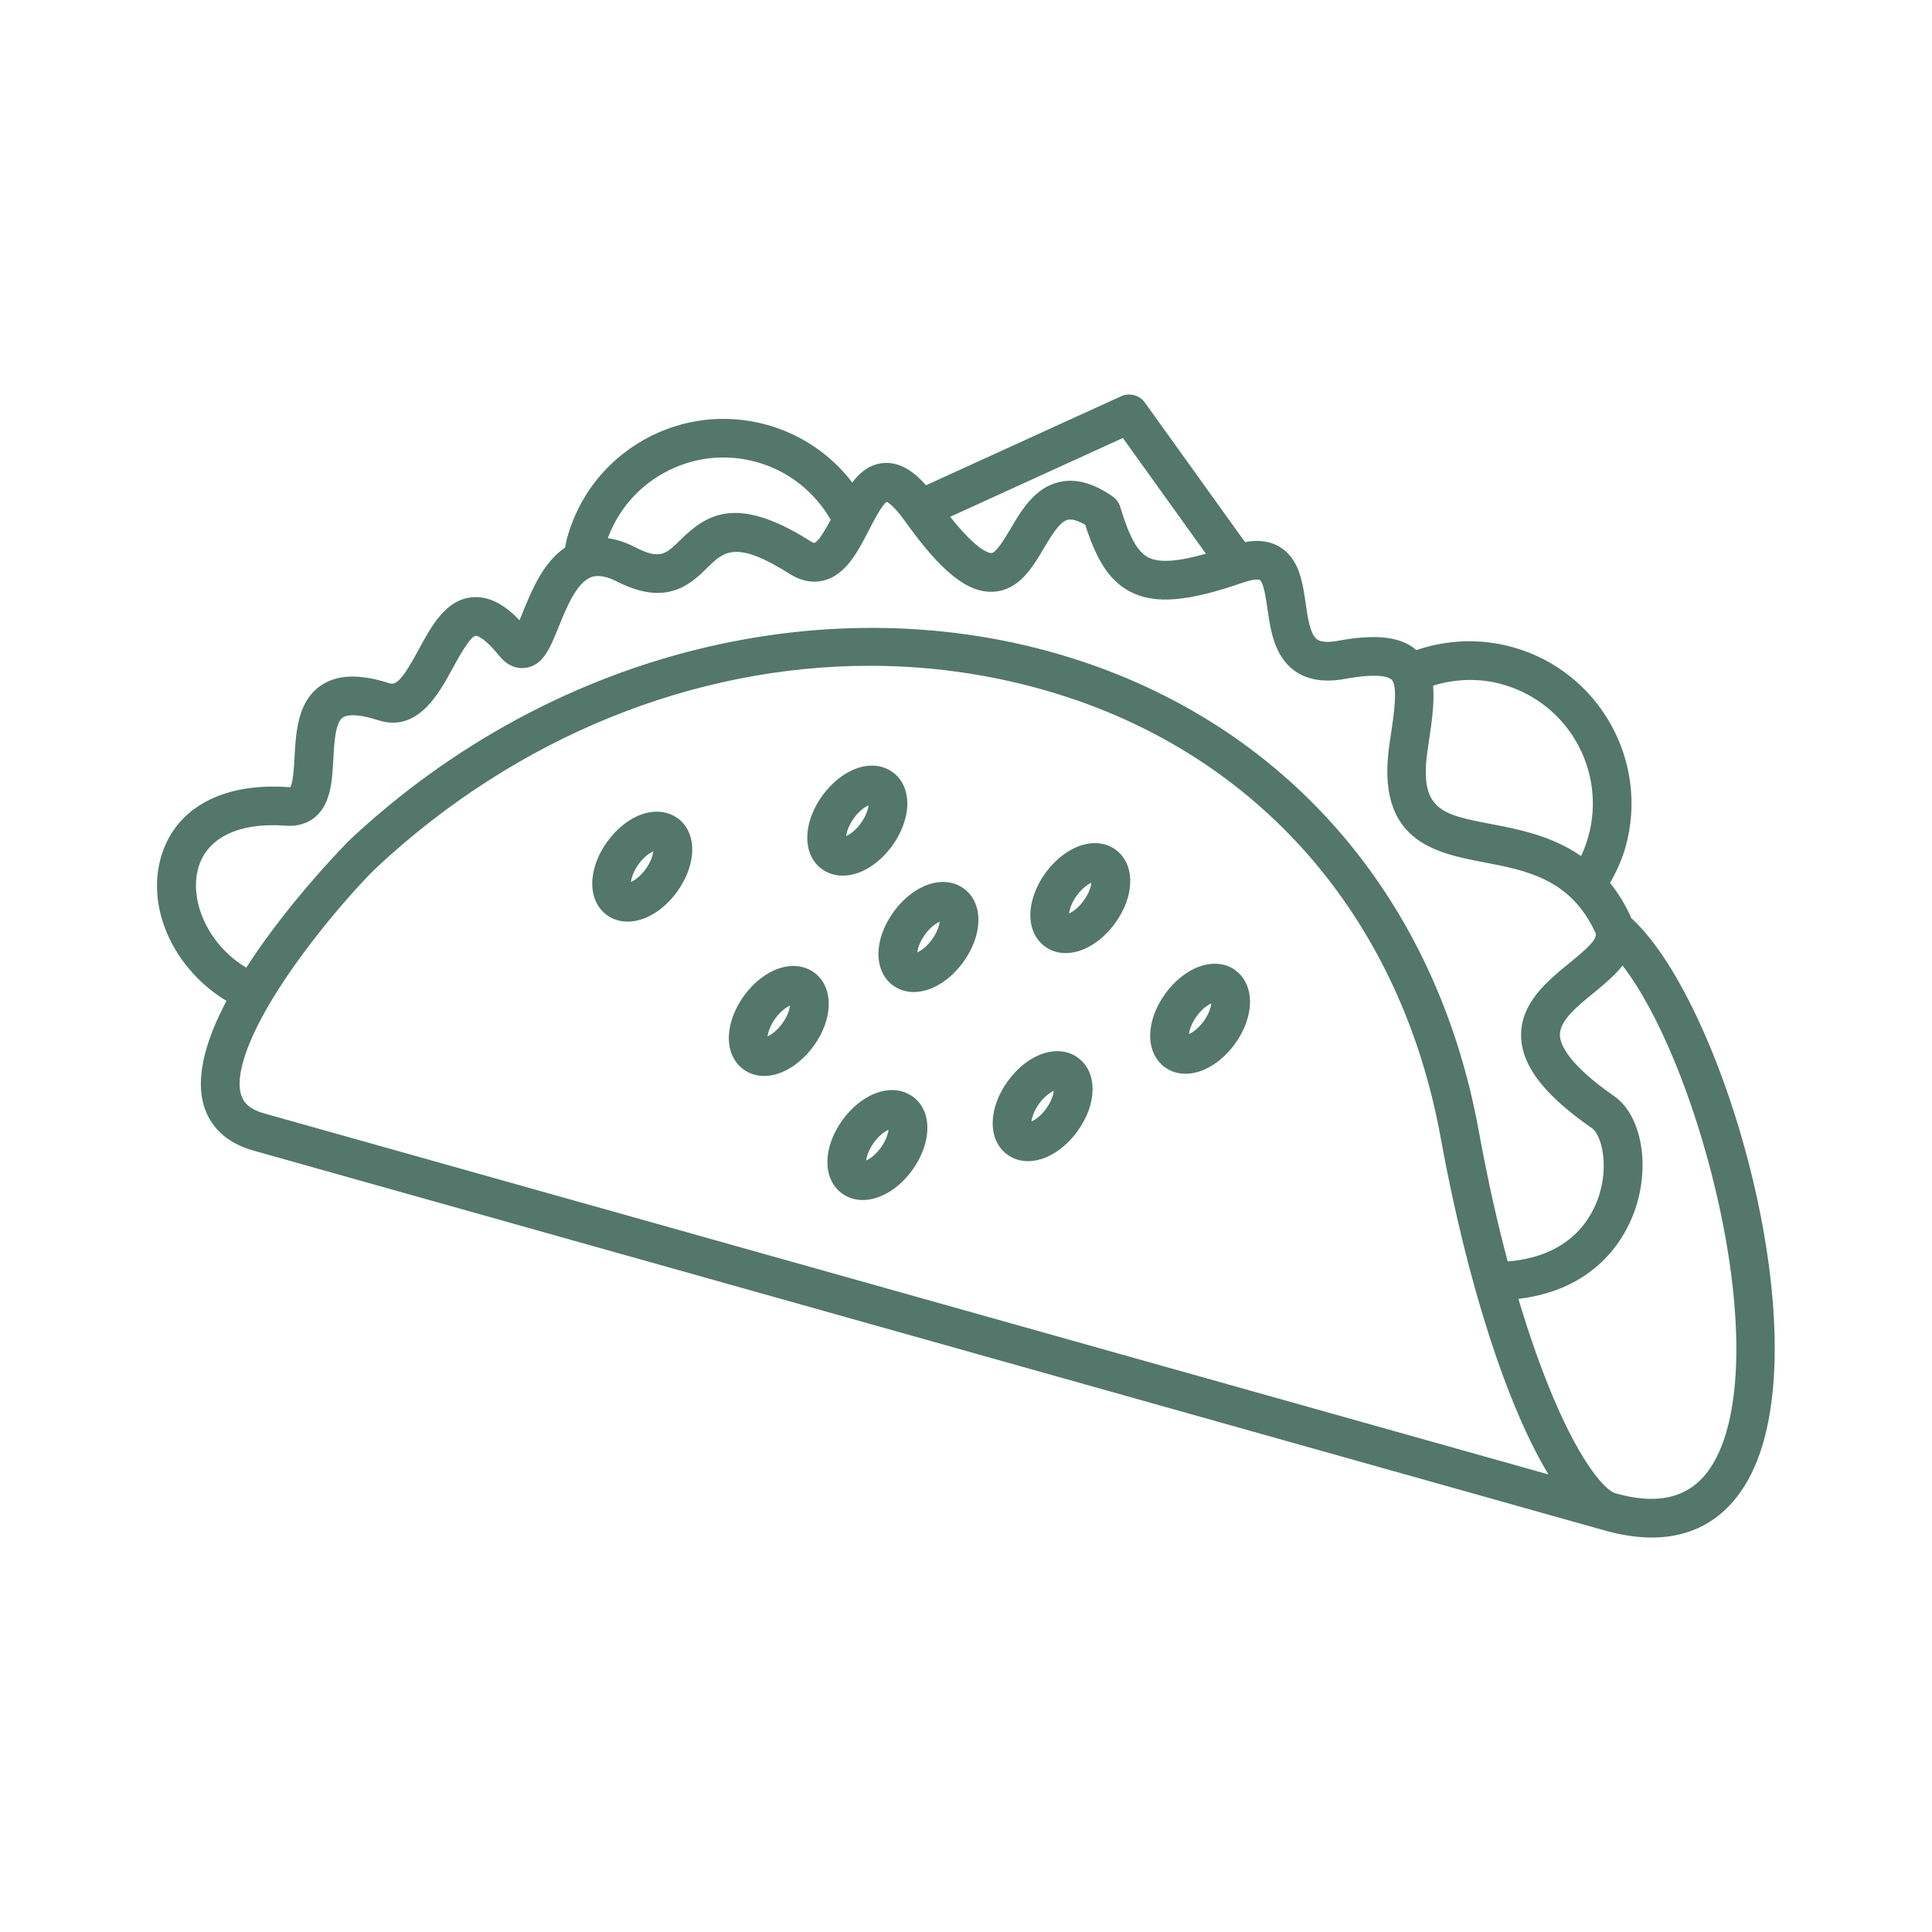 <?xml version="1.0" encoding="UTF-8"?>
<svg width="1200pt" height="1200pt" version="1.1" viewBox="0 0 1200 1200" xmlns="http://www.w3.org/2000/svg">
 <path d="m1014 570.84c-0.234-0.234-0.562-0.328-0.844-0.516-0.188-0.422-0.188-0.75-0.375-1.172-3.703-8.062-8.016-14.906-12.75-20.719 3.938-6.984 7.359-14.297 9.562-22.125 15.047-53.484-16.266-109.22-69.75-124.26-19.781-5.578-40.781-4.875-60.094 1.734-9.656-8.344-24.797-10.172-48.797-5.766-4.219 0.797-9.891 1.266-12.891-0.891-4.312-3.094-5.812-13.312-7.078-22.359-1.875-12.984-3.984-27.703-16.031-35.016-5.953-3.609-13.125-4.641-21.656-3.047l-62.203-86.672c-3.328-4.641-9.516-6.281-14.719-3.938l-121.22 55.312c-6.703-7.688-15.516-14.625-26.25-13.828-8.344 0.609-14.531 5.531-19.547 12.094-13.125-17.156-31.547-29.766-52.688-35.719-25.922-7.266-53.109-4.031-76.594 9.141s-40.406 34.688-47.719 60.609c-0.609 2.109-0.938 4.266-1.406 6.422-13.688 9.328-20.859 26.859-26.25 40.219-0.609 1.547-1.312 3.234-2.016 4.922-7.547-7.922-17.531-15.375-29.438-14.297-16.406 1.5-25.312 17.906-33.141 32.391-8.438 15.516-13.266 22.641-17.953 21.094-18.703-6.047-32.719-5.625-42.891 1.359-14.438 9.891-15.469 28.969-16.312 44.344-0.328 6.047-0.891 16.031-2.625 18.75-0.234 0-0.562 0.047-1.078 0-42.422-3.094-72.281 14.156-79.969 46.172-7.641 31.969 10.172 67.734 41.391 86.578-11.906 22.5-18.984 45.047-14.625 63 2.531 10.359 10.031 24 31.406 30l839.16 235.92c10.922 3.094 20.672 4.406 29.391 4.406 32.016 0 49.875-18.141 59.625-35.531 46.781-83.297-13.688-294.61-71.766-348.61zm-80.625-145.69c40.734 11.438 64.547 53.906 53.109 94.641-1.172 4.125-2.672 8.109-4.453 11.906-18.234-12.609-38.906-16.641-55.828-19.875-31.031-5.953-45.188-8.672-39.328-47.016l0.188-1.359c2.203-14.391 4.031-27 3.047-37.594 14.016-4.312 29.016-4.781 43.266-0.75zm-235.97-153.14 51.609 71.906c-17.672 5.016-29.062 5.766-35.812 2.297-6.656-3.422-11.719-12.516-17.438-31.453-0.797-2.578-2.438-4.828-4.641-6.375-11.953-8.297-22.734-11.297-32.906-9.047-15.375 3.328-23.766 17.578-30.516 29.016-3.328 5.625-8.906 15.047-11.953 15.188-0.844 0.047-8.016-0.469-25.594-22.547l107.25-48.938zm-285.52 21.984c17.859-10.031 38.578-12.516 58.312-6.938 19.406 5.438 35.766 18.375 45.75 35.766-3.188 6-7.641 13.688-10.172 14.391 0 0-0.75-0.047-2.391-1.078-45.844-29.016-64.453-16.828-80.953-0.609-8.859 8.719-12.516 12.328-28.125 4.266-5.812-3-11.391-4.734-16.781-5.531 6.328-17.062 18.281-31.266 34.359-40.266zm-289.13 246.66c4.734-19.875 24.75-30.047 54.844-27.797 9.188 0.656 15.188-2.719 18.516-5.672 9.422-8.297 10.172-22.219 10.922-35.719 0.562-10.078 1.219-22.641 5.906-25.828 1.594-1.125 6.984-3.141 21.891 1.688 24.516 7.922 37.734-16.406 46.453-32.484 3.188-5.859 10.641-19.594 14.203-19.922 1.219-0.141 6.094 1.875 14.484 12.281 6 7.453 12.328 8.25 16.594 7.594 10.828-1.594 15.047-12.141 20.438-25.453 4.688-11.625 11.109-27.516 20.25-30.891 4.078-1.5 9.469-0.562 16.031 2.766 31.078 15.938 46.031 1.219 55.969-8.531 10.312-10.125 17.719-17.438 51.281 3.797 8.953 5.672 16.594 5.297 21.469 3.984 13.547-3.703 20.719-17.672 27.703-31.219 2.812-5.484 7.969-15.469 11.016-17.531 1.125 0.516 4.781 2.766 11.062 11.531 22.594 31.734 39 45 54.938 44.297 16.078-0.656 24.703-15.234 31.594-26.953 4.641-7.781 9.844-16.641 15-17.766 2.531-0.562 6.328 0.562 10.781 3.188 6.328 19.734 13.828 34.312 28.219 41.672 15.188 7.734 35.438 6.047 69.703-5.812h0.047c0.094-0.047 0.188-0.047 0.281-0.094 6.609-2.297 9.562-1.875 10.172-1.5 2.344 1.406 3.891 12.188 4.734 17.953 1.875 13.078 4.219 29.344 16.875 38.438 7.922 5.672 18.422 7.359 31.219 5.016 22.266-4.078 27.797-0.75 28.969 0.422 4.172 4.078 1.453 22.031-0.984 37.875l-0.188 1.359c-9.375 61.219 28.312 68.438 58.547 74.25 26.484 5.062 53.859 10.312 69.281 43.781 1.734 3.797-5.906 10.406-16.078 18.703-13.734 11.203-30.844 25.125-30.094 46.125 0.703 18.188 14.625 36.141 43.922 56.484 5.906 4.078 10.594 22.266 4.594 41.484-4.547 14.484-17.906 38.156-56.859 41.344-6.188-23.156-12.328-50.109-18-81.234-25.875-141.98-115.97-248.34-247.26-291.74-72.562-24-152.63-27.047-231.52-8.766-81.891 18.984-158.72 60.328-222.19 119.67-0.656 0.609-37.5 37.547-64.547 79.594-24.281-14.672-34.734-41.297-30.188-60.281zm41.297 150.89c-10.969-3.094-13.547-8.344-14.578-12.562-3.562-14.719 7.875-42.609 31.5-76.547 20.953-30.141 45.141-56.297 52.922-63.562 87.281-81.562 197.44-125.34 306.28-125.34 41.812 0 83.438 6.469 123.47 19.688 122.68 40.594 206.9 140.16 231.14 273.24 16.641 91.453 41.531 167.34 66.984 209.34zm900.74 216.19c-12.094 21.562-32.25 28.031-61.594 19.734-5.25-1.5-20.156-15.938-38.766-60.188-6.141-14.578-13.594-34.641-21.328-60.516 51.188-6.141 68.156-41.531 73.172-57.609 8.625-27.516 2.672-56.953-13.781-68.391-28.781-20.016-33.422-32.203-33.609-37.688-0.328-9.047 10.641-17.953 21.234-26.578 5.859-4.781 12.562-10.359 17.672-16.781 21.797 28.219 44.062 81.469 57.844 139.74 17.391 73.5 17.109 136.4-0.797 168.19zm-643.97-399.52c-6.656-4.875-15.656-5.391-24.656-1.453-6.938 3.047-13.641 8.672-18.844 15.797s-8.531 15.234-9.281 22.781c-1.031 9.75 2.203 18.188 8.906 23.016 3.797 2.766 8.203 4.078 12.891 4.078 10.406 0 21.984-6.609 30.656-18.469 5.203-7.125 8.484-15.234 9.281-22.781 1.031-9.75-2.203-18.188-8.906-23.016zm-19.828 31.641c-3.328 4.594-6.844 6.938-9.094 7.969 0.281-2.438 1.453-6.516 4.781-11.109s6.844-6.938 9.094-7.969c-0.281 2.438-1.453 6.516-4.781 11.109zm109.55-0.047c3.797 2.766 8.203 4.078 12.891 4.078 10.406 0 21.984-6.609 30.656-18.469 5.203-7.125 8.484-15.234 9.281-22.781 1.031-9.75-2.203-18.188-8.906-23.016-6.656-4.875-15.656-5.391-24.656-1.453-6.938 3.047-13.641 8.672-18.891 15.797-12.516 17.156-12.703 36.844-0.422 45.844zm19.828-31.641c3.328-4.594 6.844-6.938 9.094-7.969-0.281 2.438-1.453 6.516-4.781 11.109s-6.844 6.938-9.094 7.969c0.281-2.438 1.453-6.516 4.781-11.109zm68.25 43.734c-12.281-8.953-30.984-2.812-43.5 14.344s-12.703 36.844-0.422 45.844c3.797 2.766 8.203 4.078 12.844 4.078 10.406 0 21.984-6.609 30.656-18.469 12.516-17.156 12.703-36.844 0.422-45.844zm-19.781 31.688c-3.328 4.594-6.844 6.938-9.094 7.969 0.281-2.438 1.453-6.516 4.781-11.109s6.844-6.938 9.094-7.969c-0.281 2.438-1.453 6.516-4.781 11.109zm114.09-55.828c-6.656-4.875-15.656-5.391-24.656-1.453-6.938 3.047-13.641 8.672-18.844 15.797s-8.484 15.234-9.281 22.781c-1.031 9.75 2.203 18.188 8.906 23.016 3.703 2.719 8.109 4.078 12.844 4.078 3.797 0 7.781-0.891 11.766-2.625 6.938-3.047 13.641-8.672 18.844-15.797 12.516-17.156 12.703-36.844 0.422-45.797zm-19.828 31.641c-3.328 4.594-6.844 6.938-9.094 7.969 0.281-2.438 1.453-6.516 4.781-11.109s6.844-6.938 9.094-7.969c-0.281 2.438-1.453 6.516-4.781 11.109zm-3.516 97.594c-12.281-8.953-30.984-2.812-43.5 14.344s-12.703 36.844-0.422 45.797c3.703 2.719 8.109 4.078 12.844 4.078 3.797 0 7.781-0.891 11.766-2.625 6.938-3.047 13.641-8.672 18.844-15.797 12.516-17.156 12.703-36.844 0.422-45.797zm-19.828 31.641c-3.328 4.594-6.844 6.938-9.094 7.969 0.281-2.438 1.453-6.516 4.781-11.109s6.844-6.938 9.094-7.969c-0.281 2.438-1.453 6.516-4.781 11.109zm-144.1-84.562c-12.281-8.953-30.984-2.812-43.5 14.344-5.203 7.125-8.484 15.234-9.281 22.781-1.031 9.75 2.203 18.188 8.906 23.016 3.703 2.719 8.109 4.078 12.844 4.078 3.797 0 7.781-0.891 11.766-2.625 6.938-3.047 13.641-8.672 18.844-15.797 12.516-17.156 12.703-36.844 0.422-45.844zm-19.781 31.641c-3.328 4.594-6.844 6.938-9.094 7.969 0.281-2.438 1.453-6.516 4.781-11.109s6.844-6.938 9.094-7.969c-0.281 2.438-1.453 6.516-4.781 11.109zm81.047 45.422c-6.656-4.875-15.656-5.391-24.656-1.453-6.938 3.047-13.641 8.672-18.844 15.797-12.516 17.156-12.703 36.844-0.422 45.797 3.797 2.766 8.203 4.078 12.891 4.078 10.406 0 21.984-6.609 30.656-18.469 5.203-7.125 8.484-15.234 9.281-22.781 1.031-9.75-2.203-18.188-8.906-23.016zm-19.828 31.688c-3.328 4.594-6.844 6.938-9.094 7.969 0.281-2.438 1.453-6.516 4.781-11.109s6.844-6.938 9.094-7.969c-0.281 2.438-1.453 6.516-4.781 11.109zm220.31-110.16c-6.656-4.875-15.656-5.391-24.656-1.453-6.938 3.047-13.641 8.672-18.844 15.797-12.516 17.156-12.703 36.844-0.422 45.844 3.703 2.719 8.109 4.078 12.844 4.078 3.797 0 7.781-0.891 11.766-2.625 6.938-3.047 13.641-8.672 18.844-15.797s8.531-15.234 9.281-22.781c1.031-9.75-2.203-18.188-8.906-23.016zm-19.828 31.688c-3.328 4.594-6.844 6.938-9.094 7.969 0.281-2.438 1.453-6.516 4.781-11.109s6.844-6.938 9.094-7.969c-0.281 2.438-1.453 6.516-4.781 11.109z" fill="#53776a"/>
</svg>
